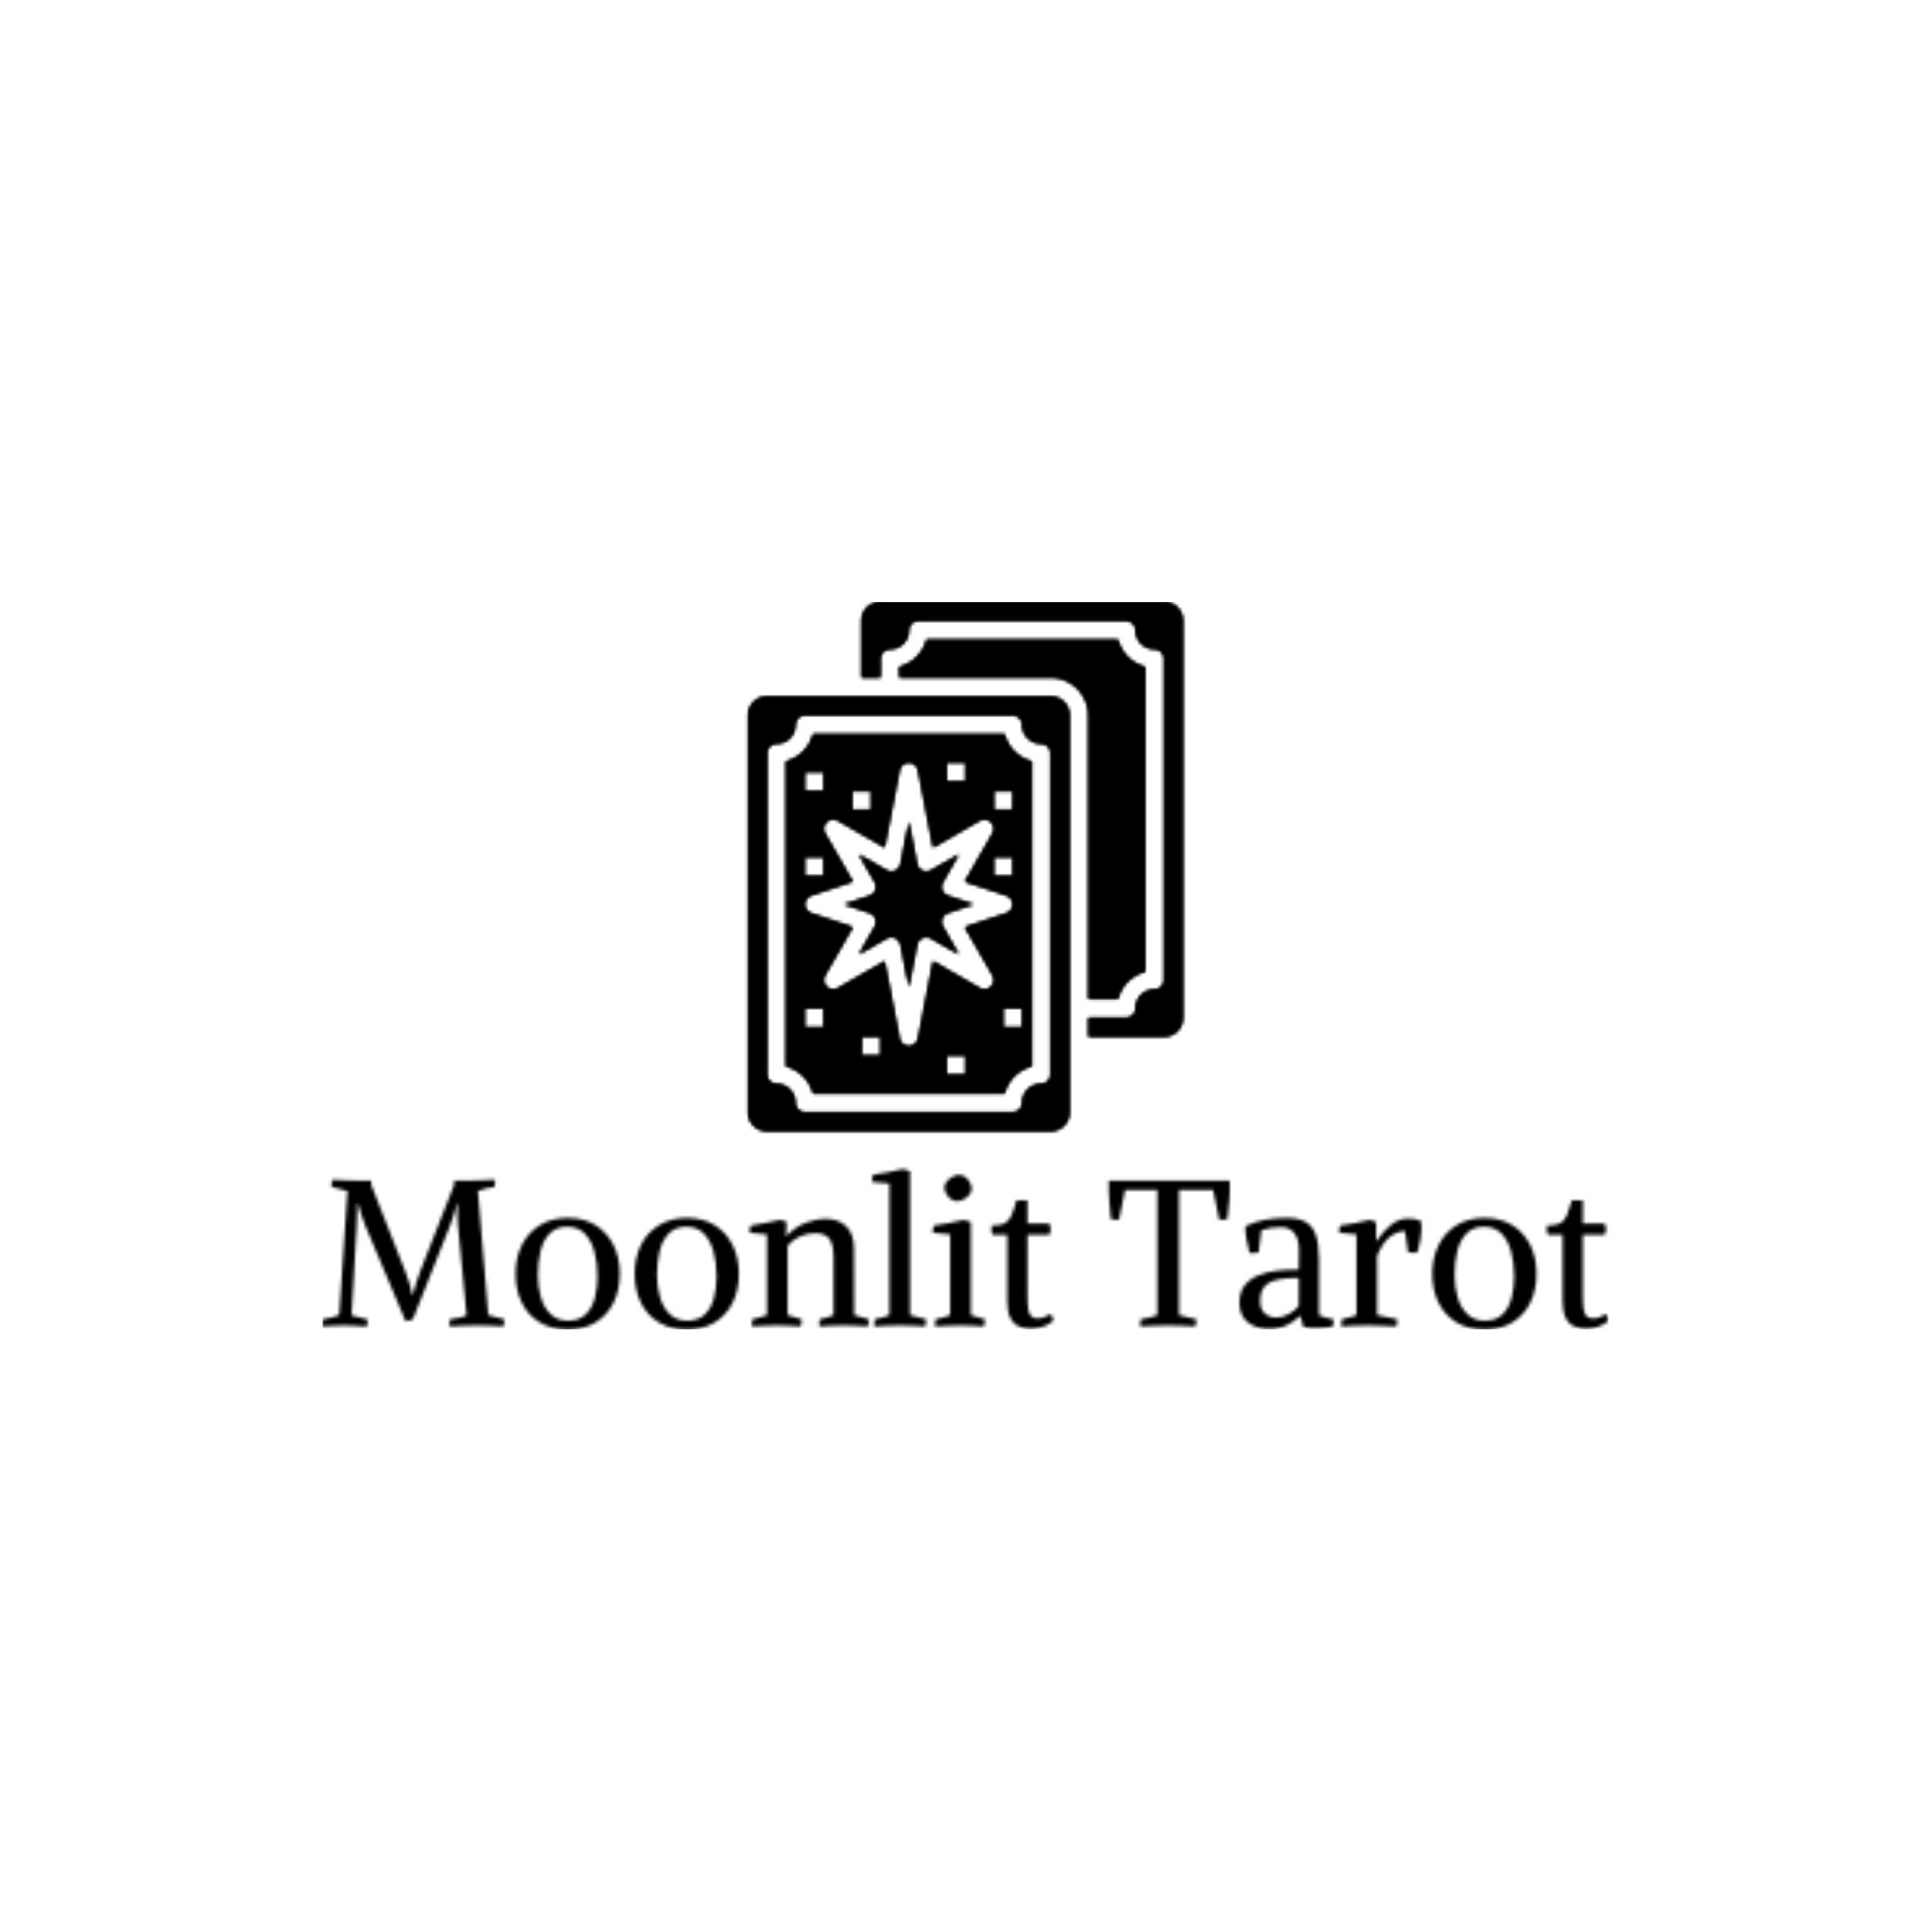<svg xmlns="http://www.w3.org/2000/svg" version="1.1" xmlns:xlink="http://www.w3.org/1999/xlink" xmlns:svgjs="http://svgjs.dev/svgjs" width="1500" height="1500" viewBox="0 0 1500 1500"><rect width="1500" height="1500" fill="#ffffff"></rect><g transform="matrix(0.667,0,0,0.667,249.394,466.987)"><svg viewBox="0 0 396 224" data-background-color="#0b1913" preserveAspectRatio="xMidYMid meet" height="848" width="1500" xmlns="http://www.w3.org/2000/svg" xmlns:xlink="http://www.w3.org/1999/xlink"><g id="tight-bounds" transform="matrix(1,0,0,1,0.24,0.137)"><svg viewBox="0 0 395.52 223.725" height="223.725" width="395.52"><g><svg viewBox="0 0 395.52 223.725" height="223.725" width="395.52"><g transform="matrix(1,0,0,1,0,174.39)"><svg viewBox="0 0 395.52 49.336" height="49.336" width="395.52"><g id="textblocktransform"><svg viewBox="0 0 395.52 49.336" height="49.336" width="395.52" id="textblock"><g><svg viewBox="0 0 395.52 49.336" height="49.336" width="395.52"><g transform="matrix(1,0,0,1,0,0)"><svg width="395.52" viewBox="0.994 -37.8 311.026 38.8" height="49.336" data-palette-color="url(#20f5b5ed-b74c-429d-8e5a-88008d3991fc)"></svg></g></svg></g></svg></g></svg></g><g transform="matrix(1,0,0,1,130.919,0)"><svg viewBox="0 0 133.681 162.743" height="162.743" width="133.681"><g><svg xmlns="http://www.w3.org/2000/svg" viewBox="64 32 368 448" x="0" y="0" height="162.743" width="133.681" class="icon-icon-0" data-fill-palette-color="accent" id="icon-0"></svg><g></g></g></svg></g><g></g></svg></g><defs></defs><mask id="ccf1817f-e662-4771-bcfb-f9c432c14d2b"><g id="SvgjsG5671"><svg viewBox="0 0 395.52 223.725" height="223.725" width="395.52"><g><svg viewBox="0 0 395.52 223.725" height="223.725" width="395.52"><g transform="matrix(1,0,0,1,0,174.39)"><svg viewBox="0 0 395.52 49.336" height="49.336" width="395.52"><g id="SvgjsG5670"><svg viewBox="0 0 395.52 49.336" height="49.336" width="395.52" id="SvgjsSvg5669"><g><svg viewBox="0 0 395.52 49.336" height="49.336" width="395.52"><g transform="matrix(1,0,0,1,0,0)"><svg width="395.52" viewBox="0.994 -37.8 311.026 38.8" height="49.336" data-palette-color="url(#20f5b5ed-b74c-429d-8e5a-88008d3991fc)"><path d="M24.7-13.25L32.85-34 32.85-35 35.85-35Q37.3-35 39.3-35.1 41.3-35.2 42.7-35.25L42.7-35.25Q42.85-34.3 42.6-33.5L42.6-33.5Q41.5-33.3 40.5-33.1 39.5-32.9 38.6-32.5L38.6-32.5 41.1-2.5 44.95-1.5Q45.1-0.55 44.7 0.25L44.7 0.25Q43.35 0.15 41.68 0.08 40 0 38.6 0L38.6 0Q37.2 0 35.18 0.08 33.15 0.15 31.75 0.25L31.75 0.25Q31.6-0.7 31.85-1.5L31.85-1.5Q32.95-1.7 34-1.85 35.05-2 35.85-2.5L35.85-2.5 33.75-24.4Q33.7-25.1 33.68-25.8 33.65-26.5 33.65-27.2L33.65-27.2Q33.65-27.75 33.65-28.35 33.65-28.95 33.7-29.5L33.7-29.5 33.55-29.5Q33.2-28.25 32.83-26.98 32.45-25.7 31.95-24.4L31.95-24.4 22.9-1.55Q21.95-1 21.1-1.05L21.1-1.05 11.25-24.4Q10.8-25.55 10.4-26.83 10-28.1 9.6-29.5L9.6-29.5 9.45-29.5 9.3-24.35 8.05-2.45 11.9-1.45Q12.05-0.5 11.65 0.3L11.65 0.3Q10.3 0.2 9.05 0.1 7.8 0 6.4 0L6.4 0Q5 0 3.73 0.08 2.45 0.15 1.05 0.25L1.05 0.25Q0.9-0.7 1.15-1.5L1.15-1.5Q2.15-1.65 3.13-1.9 4.1-2.15 5.05-2.5L5.05-2.5 7.05-32.5 3.2-33.5Q3.05-34.45 3.45-35.25L3.45-35.25Q4.8-35.2 6.48-35.1 8.15-35 9.55-35L9.55-35 12.8-35 12.8-34 20.95-13.25Q21.6-11.7 22-10.3 22.4-8.9 22.75-7.35L22.75-7.35 22.85-7.35Q23.25-8.95 23.7-10.38 24.15-11.8 24.7-13.25L24.7-13.25ZM47.7-12.5L47.7-12.5Q47.7-16.4 49.22-19.45 50.75-22.5 53.6-24.25 56.45-26 60.3-26L60.3-26Q64.2-26 67.02-24.25 69.85-22.5 71.37-19.45 72.9-16.4 72.9-12.5L72.9-12.5Q72.9-8.5 71.37-5.45 69.85-2.4 67.02-0.7 64.2 1 60.3 1L60.3 1Q56.45 1 53.6-0.7 50.75-2.4 49.22-5.45 47.7-8.5 47.7-12.5ZM67.5-11.8L67.5-11.8Q67.5-15.15 66.75-17.88 66-20.6 64.4-22.23 62.8-23.85 60.2-23.85L60.2-23.85Q57.55-23.85 55.97-22.25 54.4-20.65 53.75-18 53.1-15.35 53.1-12.15L53.1-12.15Q53.1-9.25 53.85-6.73 54.6-4.2 56.22-2.68 57.85-1.15 60.4-1.15L60.4-1.15Q63.1-1.15 64.65-2.65 66.2-4.15 66.85-6.6 67.5-9.05 67.5-11.8ZM76.5-12.5L76.5-12.5Q76.5-16.4 78.02-19.45 79.55-22.5 82.4-24.25 85.25-26 89.1-26L89.1-26Q93-26 95.82-24.25 98.65-22.5 100.17-19.45 101.7-16.4 101.7-12.5L101.7-12.5Q101.7-8.5 100.17-5.45 98.65-2.4 95.82-0.7 93 1 89.1 1L89.1 1Q85.25 1 82.4-0.7 79.55-2.4 78.02-5.45 76.5-8.5 76.5-12.5ZM96.3-11.8L96.3-11.8Q96.3-15.15 95.55-17.88 94.8-20.6 93.2-22.23 91.6-23.85 89-23.85L89-23.85Q86.35-23.85 84.77-22.25 83.2-20.65 82.55-18 81.9-15.35 81.9-12.15L81.9-12.15Q81.9-9.25 82.65-6.73 83.4-4.2 85.02-2.68 86.65-1.15 89.2-1.15L89.2-1.15Q91.9-1.15 93.45-2.65 95-4.15 95.65-6.6 96.3-9.05 96.3-11.8ZM113.24-25.05L113.09-21.65 113.14-21.6Q115.54-24 118.09-24.9 120.64-25.8 122.54-25.8L122.54-25.8Q125.79-25.8 127.67-23.95 129.54-22.1 129.54-18.55L129.54-18.55 129.59-2.5 133.09-1.5Q133.24-0.55 132.84 0.25L132.84 0.25Q131.49 0.15 129.99 0.08 128.49 0 127.09 0L127.09 0Q125.69 0 124.14 0.08 122.59 0.15 121.19 0.25L121.19 0.25Q121.04-0.7 121.29-1.5L121.29-1.5Q122.29-1.7 123.07-1.95 123.84-2.2 124.59-2.5L124.59-2.5 124.59-16.3Q124.59-19.7 123.54-21 122.49-22.3 120.19-22.3L120.19-22.3Q118.34-22.3 116.59-21.58 114.84-20.85 113.49-19.3L113.49-19.3 113.49-2.5 116.84-1.5Q116.99-0.55 116.59 0.25L116.59 0.25Q115.24 0.15 113.82 0.08 112.39 0 110.99 0L110.99 0Q109.59 0 107.94 0.08 106.29 0.15 104.89 0.25L104.89 0.25Q104.74-0.7 104.99-1.5L104.99-1.5Q105.89-1.75 106.79-1.98 107.69-2.2 108.49-2.5L108.49-2.5 108.49-22 104.34-22.4Q104.19-23.4 104.59-24.15L104.59-24.15Q106.44-24.45 108.19-24.8 109.94-25.15 111.54-25.5L111.54-25.5Q112.39-25.45 113.24-25.05L113.24-25.05ZM143.09-37.25L143.09-2.5 146.94-1.5Q147.09-0.55 146.69 0.25L146.69 0.25Q145.34 0.15 143.67 0.08 141.99 0 140.59 0L140.59 0Q139.19 0 137.54 0.08 135.89 0.15 134.49 0.25L134.49 0.25Q134.34-0.7 134.59-1.5L134.59-1.5Q135.54-1.75 136.47-1.95 137.39-2.15 138.09-2.5L138.09-2.5 138.09-34.3 133.94-34.7Q133.79-35.7 134.19-36.45L134.19-36.45Q135.99-36.7 137.82-37.05 139.64-37.4 141.19-37.8L141.19-37.8Q141.69-37.75 142.14-37.63 142.59-37.5 143.09-37.25L143.09-37.25ZM157.79-24.95L157.79-2.5 161.14-1.5Q161.29-0.55 160.89 0.25L160.89 0.25Q159.54 0.15 158.11 0.08 156.69 0 155.29 0L155.29 0Q153.89 0 152.24 0.08 150.59 0.15 149.19 0.25L149.19 0.25Q149.04-0.7 149.29-1.5L149.29-1.5Q150.24-1.75 151.16-1.95 152.09-2.15 152.79-2.5L152.79-2.5 152.79-22 148.64-22.4Q148.49-23.4 148.89-24.15L148.89-24.15Q150.69-24.4 152.51-24.75 154.34-25.1 155.89-25.5L155.89-25.5Q156.39-25.45 156.84-25.33 157.29-25.2 157.79-24.95L157.79-24.95ZM154.44-30.05L154.44-30.05Q153.59-30.05 152.89-30.6 152.19-31.15 151.79-31.95 151.39-32.75 151.39-33.45L151.39-33.45Q151.39-34.1 151.94-34.77 152.49-35.45 153.31-35.93 154.14-36.4 154.94-36.4L154.94-36.4Q155.84-36.4 156.54-35.83 157.24-35.25 157.61-34.48 157.99-33.7 157.99-33L157.99-33Q157.99-32.35 157.46-31.65 156.94-30.95 156.11-30.5 155.29-30.05 154.44-30.05ZM172.24 0.8L172.24 0.8Q170.64 0.8 169.34 0.2 168.03-0.4 167.31-1.88 166.59-3.35 166.59-5.95L166.59-5.95 166.59-21.9 163.09-21.9Q162.78-22.45 162.76-23.03 162.74-23.6 162.84-24.15L162.84-24.15Q164.94-24.15 165.99-24.7 167.03-25.25 167.61-26.6 168.19-27.95 168.84-30.25L168.84-30.25 171.49-30.25 171.49-24.65 176.74-24.65Q177.44-23.2 176.74-21.9L176.74-21.9 171.49-21.9 171.49-7.2Q171.49-4.9 171.71-3.73 171.94-2.55 172.49-2.13 173.03-1.7 173.99-1.7L173.99-1.7Q174.78-1.7 175.53-2 176.28-2.3 176.99-2.7L176.99-2.7Q177.69-2.25 177.74-1.2L177.74-1.2Q177.19-0.55 175.74 0.13 174.28 0.8 172.24 0.8ZM202.88-2.5L202.88-32.75 195.08-32.75 193.63-25.6Q193.03-25.55 192.58-25.55 192.13-25.55 191.63-25.75L191.63-25.75Q191.43-27.9 191.26-30.18 191.08-32.45 191.13-35L191.13-35 220.38-35Q220.48-32.7 220.31-30.4 220.13-28.1 219.83-25.75L219.83-25.75Q219.33-25.55 218.88-25.55 218.43-25.55 217.83-25.6L217.83-25.6 216.38-32.75 208.13-32.75 208.13-2.5 212.28-1.5Q212.43-0.55 212.03 0.25L212.03 0.25Q210.68 0.15 208.86 0.08 207.03 0 205.63 0L205.63 0Q204.23 0 202.21 0.08 200.18 0.15 198.78 0.25L198.78 0.25Q198.63-0.7 198.88-1.5L198.88-1.5Q200.03-1.65 200.98-1.9 201.93-2.15 202.88-2.5L202.88-2.5ZM229.83 0.85L229.83 0.85Q226.83 0.85 224.78-0.73 222.73-2.3 222.73-5.5L222.73-5.5Q222.73-8 223.95-9.6 225.18-11.2 227.25-12.08 229.33-12.95 231.88-13.25 234.43-13.55 237.08-13.5L237.08-13.5 237.13-17.9Q237.18-20.7 236.08-22.23 234.98-23.75 232.73-23.75L232.73-23.75Q231.48-23.75 230.33-23.58 229.18-23.4 228.03-23L228.03-23 227.38-17.7Q226.98-17.5 226.28-17.48 225.58-17.45 225.18-17.5L225.18-17.5Q224.73-19.15 224.43-20.8 224.13-22.45 224.18-24L224.18-24Q226.53-25.1 228.9-25.55 231.28-26 234.08-26L234.08-26Q236.88-26 238.6-25.1 240.33-24.2 241.15-22 241.98-19.8 241.98-15.85L241.98-15.85 241.98-2.45Q242.83-2.05 243.73-1.88 244.63-1.7 245.48-1.45L245.48-1.45Q245.63-0.5 245.23 0.3L245.23 0.3Q244.43 0.45 243.3 0.55 242.18 0.65 241.03 0.65L241.03 0.65Q239.38 0.65 238.18 0.35L238.18 0.35 237.48-2.25 237.28-2.25Q236.03-0.95 234.18-0.05 232.33 0.85 229.83 0.85ZM231.73-1.9L231.73-1.9Q233.13-1.9 234.73-2.78 236.33-3.65 237.08-4.75L237.08-4.75 237.08-11.5Q231.93-11.5 229.83-10.28 227.73-9.05 227.73-6L227.73-6Q227.73-3.95 228.83-2.93 229.93-1.9 231.73-1.9ZM256.03-16.85L256.03-2.5 260.88-1.5Q261.03-0.55 260.63 0.25L260.63 0.25Q259.73 0.2 258.4 0.15 257.08 0.1 255.78 0.05 254.48 0 253.53 0L253.53 0Q252.13 0 250.48 0.08 248.83 0.15 247.43 0.25L247.43 0.25Q247.28-0.7 247.53-1.5L247.53-1.5Q248.48-1.75 249.4-1.95 250.33-2.15 251.03-2.5L251.03-2.5 251.03-22 246.88-22.4Q246.73-23.4 247.13-24.15L247.13-24.15Q248.93-24.4 250.75-24.75 252.58-25.1 254.13-25.5L254.13-25.5Q254.63-25.45 254.95-25.33 255.28-25.2 255.78-24.95L255.78-24.95 255.78-20.4 255.83-20.35Q257.38-22.65 259.3-24.25 261.23-25.85 263.43-25.85L263.43-25.85Q264.28-25.85 265.1-25.73 265.93-25.6 266.73-25.1L266.73-25.1Q266.83-23.05 266.55-21.2 266.28-19.35 265.73-17.6L265.73-17.6Q265.38-17.55 264.63-17.57 263.88-17.6 263.48-17.8L263.48-17.8 262.78-22.8Q261.03-22.8 259.25-21.53 257.48-20.25 256.03-16.85L256.03-16.85ZM269.37-12.5L269.37-12.5Q269.37-16.4 270.9-19.45 272.42-22.5 275.27-24.25 278.12-26 281.97-26L281.97-26Q285.87-26 288.7-24.25 291.52-22.5 293.05-19.45 294.57-16.4 294.57-12.5L294.57-12.5Q294.57-8.5 293.05-5.45 291.52-2.4 288.7-0.7 285.87 1 281.97 1L281.97 1Q278.12 1 275.27-0.7 272.42-2.4 270.9-5.45 269.37-8.5 269.37-12.5ZM289.17-11.8L289.17-11.8Q289.17-15.15 288.42-17.88 287.67-20.6 286.07-22.23 284.47-23.85 281.87-23.85L281.87-23.85Q279.22-23.85 277.65-22.25 276.07-20.65 275.42-18 274.77-15.35 274.77-12.15L274.77-12.15Q274.77-9.25 275.52-6.73 276.27-4.2 277.9-2.68 279.52-1.15 282.07-1.15L282.07-1.15Q284.77-1.15 286.32-2.65 287.87-4.15 288.52-6.6 289.17-9.05 289.17-11.8ZM306.52 0.8L306.52 0.8Q304.92 0.8 303.62 0.2 302.32-0.4 301.6-1.88 300.87-3.35 300.87-5.95L300.87-5.95 300.87-21.9 297.37-21.9Q297.07-22.45 297.05-23.03 297.02-23.6 297.12-24.15L297.12-24.15Q299.22-24.15 300.27-24.7 301.32-25.25 301.9-26.6 302.47-27.95 303.12-30.25L303.12-30.25 305.77-30.25 305.77-24.65 311.02-24.65Q311.72-23.2 311.02-21.9L311.02-21.9 305.77-21.9 305.77-7.2Q305.77-4.9 306-3.73 306.22-2.55 306.77-2.13 307.32-1.7 308.27-1.7L308.27-1.7Q309.07-1.7 309.82-2 310.57-2.3 311.27-2.7L311.27-2.7Q311.97-2.25 312.02-1.2L312.02-1.2Q311.47-0.55 310.02 0.13 308.57 0.8 306.52 0.8Z" opacity="1" transform="matrix(1,0,0,1,0,0)" fill="white" class="wordmark-text-0" id="SvgjsPath5668"></path></svg></g></svg></g></svg></g></svg></g><g transform="matrix(1,0,0,1,130.919,0)"><svg viewBox="0 0 133.681 162.743" height="162.743" width="133.681"><g><svg xmlns="http://www.w3.org/2000/svg" viewBox="64 32 368 448" x="0" y="0" height="162.743" width="133.681" class="icon-icon-0" data-fill-palette-color="accent" id="SvgjsSvg5667"><g fill="black"><path d="M228.739 306.767L242.257 330.257 218.766 316.738A8 8 0 0 0 206.922 322.151L200 357.907 193.078 322.151A8 8 0 0 0 181.234 316.738L157.743 330.257 171.261 306.767A8 8 0 0 0 166.861 295.187L145.3 288 166.86 280.813A8 8 0 0 0 171.26 269.233L157.742 245.743 181.233 259.262A8 8 0 0 0 193.077 253.849L200 218.093 206.922 253.849A8 8 0 0 0 218.766 259.262L242.257 245.743 228.739 269.233A8 8 0 0 0 233.139 280.813L254.7 288 233.14 295.187A8 8 0 0 0 228.74 306.767ZM304 166.987V425.013A32.12 32.12 0 0 0 281.012 448H118.988A32.12 32.12 0 0 0 96 425.013V166.987A32.12 32.12 0 0 0 118.988 144H281.012A32.12 32.12 0 0 0 304 166.987M272 208H288V192H272ZM272 264H288V248H272ZM232 184H248V168H232ZM152 208H168V192H152ZM112 192H128V176H112ZM112 264H128V248H112ZM128 376H112V392H128ZM176 400H160V416H176ZM248 416H232V432H248ZM270.934 348.01L247.489 307.271 282.53 295.59A8 8 0 0 0 282.53 280.41L247.489 268.729 270.934 227.99A8 8 0 0 0 260.01 217.066L220.5 239.8 207.854 174.475A8 8 0 0 0 192.146 174.475L179.5 239.8 139.99 217.062A8 8 0 0 0 129.066 227.986L152.511 268.725 117.47 280.41A8 8 0 0 0 117.47 295.59L152.511 307.271 129.066 348.01A8 8 0 0 0 139.99 358.934L179.5 336.2 192.146 401.525A8 8 0 0 0 207.854 401.525L220.5 336.2 260.01 358.938A8 8 0 0 0 270.934 348.014ZM296 376H280V392H296ZM336 128V464A16.02 16.02 0 0 1 320 480H80A16.02 16.02 0 0 1 64 464V128A16.02 16.02 0 0 1 80 112H320A16.02 16.02 0 0 1 336 128M320 160A8 8 0 0 0 312 152 16.02 16.02 0 0 1 296 136 8 8 0 0 0 288 128H112A8 8 0 0 0 104 136 16.02 16.02 0 0 1 88 152 8 8 0 0 0 80 160V432A8 8 0 0 0 88 440 16.02 16.02 0 0 1 104 456 8 8 0 0 0 112 464H288A8 8 0 0 0 296 456 16.02 16.02 0 0 1 312 440 8 8 0 0 0 320 432ZM416 32H176A16.02 16.02 0 0 0 160 48V96H176V80A8 8 0 0 1 184 72 16 16 0 0 0 200 56 8 8 0 0 1 208 48H384A8 8 0 0 1 392 56 16 16 0 0 0 408 72 8 8 0 0 1 416 80V352A8 8 0 0 1 408 360 16 16 0 0 0 392 376 8 8 0 0 1 384 384H352V400H416A16.02 16.02 0 0 0 432 384V48A16.02 16.02 0 0 0 416 32M352 368H377A32.09 32.09 0 0 1 400 345V87A32.08 32.08 0 0 1 377 64H215A32.09 32.09 0 0 1 192 87V96H320A32.036 32.036 0 0 1 352 128Z" fill="black"></path></g></svg><g></g></g></svg></g><g></g></svg></g><defs><mask></mask></defs></svg><rect width="395.52" height="223.725" fill="black" stroke="none" visibility="hidden"></rect></g></mask><linearGradient x1="0.054" x2="0.941" y1="0.5" y2="0.5" id="20f5b5ed-b74c-429d-8e5a-88008d3991fc"><stop stop-color="#9c7945" offset="0"></stop><stop stop-color="#faf3aa" offset="0.498"></stop><stop stop-color="#9c7945" offset="1"></stop></linearGradient><rect width="395.52" height="223.725" fill="#000000" mask="url(#ccf1817f-e662-4771-bcfb-f9c432c14d2b)" data-fill-palette-color="primary"></rect><mask id="c66429a3-b8b5-4629-9c2c-0a5c6de23f37"><g id="SvgjsG5680"><svg viewBox="0 0 395.52 223.725" height="223.725" width="395.52"><g><svg viewBox="0 0 395.52 223.725" height="223.725" width="395.52"><g transform="matrix(1,0,0,1,0,174.39)"><svg viewBox="0 0 395.52 49.336" height="49.336" width="395.52"><g id="SvgjsG5679"><svg viewBox="0 0 395.52 49.336" height="49.336" width="395.52" id="SvgjsSvg5678"><g><svg viewBox="0 0 395.52 49.336" height="49.336" width="395.52"><g transform="matrix(1,0,0,1,0,0)"><svg width="395.52" viewBox="0.994 -37.8 311.026 38.8" height="49.336" data-palette-color="url(#20f5b5ed-b74c-429d-8e5a-88008d3991fc)"></svg></g></svg></g></svg></g></svg></g><g transform="matrix(1,0,0,1,130.919,0)"><svg viewBox="0 0 133.681 162.743" height="162.743" width="133.681"><g><svg xmlns="http://www.w3.org/2000/svg" viewBox="64 32 368 448" x="0" y="0" height="162.743" width="133.681" class="icon-icon-0" data-fill-palette-color="accent" id="SvgjsSvg5677"><g fill="white"><path d="M228.739 306.767L242.257 330.257 218.766 316.738A8 8 0 0 0 206.922 322.151L200 357.907 193.078 322.151A8 8 0 0 0 181.234 316.738L157.743 330.257 171.261 306.767A8 8 0 0 0 166.861 295.187L145.3 288 166.86 280.813A8 8 0 0 0 171.26 269.233L157.742 245.743 181.233 259.262A8 8 0 0 0 193.077 253.849L200 218.093 206.922 253.849A8 8 0 0 0 218.766 259.262L242.257 245.743 228.739 269.233A8 8 0 0 0 233.139 280.813L254.7 288 233.14 295.187A8 8 0 0 0 228.74 306.767ZM304 166.987V425.013A32.12 32.12 0 0 0 281.012 448H118.988A32.12 32.12 0 0 0 96 425.013V166.987A32.12 32.12 0 0 0 118.988 144H281.012A32.12 32.12 0 0 0 304 166.987M272 208H288V192H272ZM272 264H288V248H272ZM232 184H248V168H232ZM152 208H168V192H152ZM112 192H128V176H112ZM112 264H128V248H112ZM128 376H112V392H128ZM176 400H160V416H176ZM248 416H232V432H248ZM270.934 348.01L247.489 307.271 282.53 295.59A8 8 0 0 0 282.53 280.41L247.489 268.729 270.934 227.99A8 8 0 0 0 260.01 217.066L220.5 239.8 207.854 174.475A8 8 0 0 0 192.146 174.475L179.5 239.8 139.99 217.062A8 8 0 0 0 129.066 227.986L152.511 268.725 117.47 280.41A8 8 0 0 0 117.47 295.59L152.511 307.271 129.066 348.01A8 8 0 0 0 139.99 358.934L179.5 336.2 192.146 401.525A8 8 0 0 0 207.854 401.525L220.5 336.2 260.01 358.938A8 8 0 0 0 270.934 348.014ZM296 376H280V392H296ZM336 128V464A16.02 16.02 0 0 1 320 480H80A16.02 16.02 0 0 1 64 464V128A16.02 16.02 0 0 1 80 112H320A16.02 16.02 0 0 1 336 128M320 160A8 8 0 0 0 312 152 16.02 16.02 0 0 1 296 136 8 8 0 0 0 288 128H112A8 8 0 0 0 104 136 16.02 16.02 0 0 1 88 152 8 8 0 0 0 80 160V432A8 8 0 0 0 88 440 16.02 16.02 0 0 1 104 456 8 8 0 0 0 112 464H288A8 8 0 0 0 296 456 16.02 16.02 0 0 1 312 440 8 8 0 0 0 320 432ZM416 32H176A16.02 16.02 0 0 0 160 48V96H176V80A8 8 0 0 1 184 72 16 16 0 0 0 200 56 8 8 0 0 1 208 48H384A8 8 0 0 1 392 56 16 16 0 0 0 408 72 8 8 0 0 1 416 80V352A8 8 0 0 1 408 360 16 16 0 0 0 392 376 8 8 0 0 1 384 384H352V400H416A16.02 16.02 0 0 0 432 384V48A16.02 16.02 0 0 0 416 32M352 368H377A32.09 32.09 0 0 1 400 345V87A32.08 32.08 0 0 1 377 64H215A32.09 32.09 0 0 1 192 87V96H320A32.036 32.036 0 0 1 352 128Z" fill="white"></path></g></svg><g></g></g></svg></g><g></g></svg></g><defs><mask></mask></defs><mask><g id="SvgjsG5676"><svg viewBox="0 0 395.52 223.725" height="223.725" width="395.52"><g><svg viewBox="0 0 395.52 223.725" height="223.725" width="395.52"><g transform="matrix(1,0,0,1,0,174.39)"><svg viewBox="0 0 395.52 49.336" height="49.336" width="395.52"><g id="SvgjsG5675"><svg viewBox="0 0 395.52 49.336" height="49.336" width="395.52" id="SvgjsSvg5674"><g><svg viewBox="0 0 395.52 49.336" height="49.336" width="395.52"><g transform="matrix(1,0,0,1,0,0)"><svg width="395.52" viewBox="0.994 -37.8 311.026 38.8" height="49.336" data-palette-color="url(#20f5b5ed-b74c-429d-8e5a-88008d3991fc)"><path d="M24.7-13.25L32.85-34 32.85-35 35.85-35Q37.3-35 39.3-35.1 41.3-35.2 42.7-35.25L42.7-35.25Q42.85-34.3 42.6-33.5L42.6-33.5Q41.5-33.3 40.5-33.1 39.5-32.9 38.6-32.5L38.6-32.5 41.1-2.5 44.95-1.5Q45.1-0.55 44.7 0.25L44.7 0.25Q43.35 0.15 41.68 0.08 40 0 38.6 0L38.6 0Q37.2 0 35.18 0.08 33.15 0.15 31.75 0.25L31.75 0.25Q31.6-0.7 31.85-1.5L31.85-1.5Q32.95-1.7 34-1.85 35.05-2 35.85-2.5L35.85-2.5 33.75-24.4Q33.7-25.1 33.68-25.8 33.65-26.5 33.65-27.2L33.65-27.2Q33.65-27.75 33.65-28.35 33.65-28.95 33.7-29.5L33.7-29.5 33.55-29.5Q33.2-28.25 32.83-26.98 32.45-25.7 31.95-24.4L31.95-24.4 22.9-1.55Q21.95-1 21.1-1.05L21.1-1.05 11.25-24.4Q10.8-25.55 10.4-26.83 10-28.1 9.6-29.5L9.6-29.5 9.45-29.5 9.3-24.35 8.05-2.45 11.9-1.45Q12.05-0.5 11.65 0.3L11.65 0.3Q10.3 0.2 9.05 0.1 7.8 0 6.4 0L6.4 0Q5 0 3.73 0.08 2.45 0.15 1.05 0.25L1.05 0.25Q0.9-0.7 1.15-1.5L1.15-1.5Q2.15-1.65 3.13-1.9 4.1-2.15 5.05-2.5L5.05-2.5 7.05-32.5 3.2-33.5Q3.05-34.45 3.45-35.25L3.45-35.25Q4.8-35.2 6.48-35.1 8.15-35 9.55-35L9.55-35 12.8-35 12.8-34 20.95-13.25Q21.6-11.7 22-10.3 22.4-8.9 22.75-7.35L22.75-7.35 22.85-7.35Q23.25-8.95 23.7-10.38 24.15-11.8 24.7-13.25L24.7-13.25ZM47.7-12.5L47.7-12.5Q47.7-16.4 49.22-19.45 50.75-22.5 53.6-24.25 56.45-26 60.3-26L60.3-26Q64.2-26 67.02-24.25 69.85-22.5 71.37-19.45 72.9-16.4 72.9-12.5L72.9-12.5Q72.9-8.5 71.37-5.45 69.85-2.4 67.02-0.7 64.2 1 60.3 1L60.3 1Q56.45 1 53.6-0.7 50.75-2.4 49.22-5.45 47.7-8.5 47.7-12.5ZM67.5-11.8L67.5-11.8Q67.5-15.15 66.75-17.88 66-20.6 64.4-22.23 62.8-23.85 60.2-23.85L60.2-23.85Q57.55-23.85 55.97-22.25 54.4-20.65 53.75-18 53.1-15.35 53.1-12.15L53.1-12.15Q53.1-9.25 53.85-6.73 54.6-4.2 56.22-2.68 57.85-1.15 60.4-1.15L60.4-1.15Q63.1-1.15 64.65-2.65 66.2-4.15 66.85-6.6 67.5-9.05 67.5-11.8ZM76.5-12.5L76.5-12.5Q76.5-16.4 78.02-19.45 79.55-22.5 82.4-24.25 85.25-26 89.1-26L89.1-26Q93-26 95.82-24.25 98.65-22.5 100.17-19.45 101.7-16.4 101.7-12.5L101.7-12.5Q101.7-8.5 100.17-5.45 98.65-2.4 95.82-0.7 93 1 89.1 1L89.1 1Q85.25 1 82.4-0.7 79.55-2.4 78.02-5.45 76.5-8.5 76.5-12.5ZM96.3-11.8L96.3-11.8Q96.3-15.15 95.55-17.88 94.8-20.6 93.2-22.23 91.6-23.85 89-23.85L89-23.85Q86.35-23.85 84.77-22.25 83.2-20.65 82.55-18 81.9-15.35 81.9-12.15L81.9-12.15Q81.9-9.25 82.65-6.73 83.4-4.2 85.02-2.68 86.65-1.15 89.2-1.15L89.2-1.15Q91.9-1.15 93.45-2.65 95-4.15 95.65-6.6 96.3-9.05 96.3-11.8ZM113.24-25.05L113.09-21.65 113.14-21.6Q115.54-24 118.09-24.9 120.64-25.8 122.54-25.8L122.54-25.8Q125.79-25.8 127.67-23.95 129.54-22.1 129.54-18.55L129.54-18.55 129.59-2.5 133.09-1.5Q133.24-0.55 132.84 0.25L132.84 0.25Q131.49 0.15 129.99 0.08 128.49 0 127.09 0L127.09 0Q125.69 0 124.14 0.08 122.59 0.15 121.19 0.25L121.19 0.25Q121.04-0.7 121.29-1.5L121.29-1.5Q122.29-1.7 123.07-1.95 123.84-2.2 124.59-2.5L124.59-2.5 124.59-16.3Q124.59-19.7 123.54-21 122.49-22.3 120.19-22.3L120.19-22.3Q118.34-22.3 116.59-21.58 114.84-20.85 113.49-19.3L113.49-19.3 113.49-2.5 116.84-1.5Q116.99-0.55 116.59 0.25L116.59 0.25Q115.24 0.15 113.82 0.08 112.39 0 110.99 0L110.99 0Q109.59 0 107.94 0.08 106.29 0.15 104.89 0.25L104.89 0.25Q104.74-0.7 104.99-1.5L104.99-1.5Q105.89-1.75 106.79-1.98 107.69-2.2 108.49-2.5L108.49-2.5 108.49-22 104.34-22.4Q104.19-23.4 104.59-24.15L104.59-24.15Q106.44-24.45 108.19-24.8 109.94-25.15 111.54-25.5L111.54-25.5Q112.39-25.45 113.24-25.05L113.24-25.05ZM143.09-37.25L143.09-2.5 146.94-1.5Q147.09-0.55 146.69 0.25L146.69 0.25Q145.34 0.15 143.67 0.08 141.99 0 140.59 0L140.59 0Q139.19 0 137.54 0.08 135.89 0.15 134.49 0.25L134.49 0.25Q134.34-0.7 134.59-1.5L134.59-1.5Q135.54-1.75 136.47-1.95 137.39-2.15 138.09-2.5L138.09-2.5 138.09-34.3 133.94-34.7Q133.79-35.7 134.19-36.45L134.19-36.45Q135.99-36.7 137.82-37.05 139.64-37.4 141.19-37.8L141.19-37.8Q141.69-37.75 142.14-37.63 142.59-37.5 143.09-37.25L143.09-37.25ZM157.79-24.95L157.79-2.5 161.14-1.5Q161.29-0.55 160.89 0.25L160.89 0.25Q159.54 0.15 158.11 0.08 156.69 0 155.29 0L155.29 0Q153.89 0 152.24 0.08 150.59 0.15 149.19 0.25L149.19 0.25Q149.04-0.7 149.29-1.5L149.29-1.5Q150.24-1.75 151.16-1.95 152.09-2.15 152.79-2.5L152.79-2.5 152.79-22 148.64-22.4Q148.49-23.4 148.89-24.15L148.89-24.15Q150.69-24.4 152.51-24.75 154.34-25.1 155.89-25.5L155.89-25.5Q156.39-25.45 156.84-25.33 157.29-25.2 157.79-24.95L157.79-24.95ZM154.44-30.05L154.44-30.05Q153.59-30.05 152.89-30.6 152.19-31.15 151.79-31.95 151.39-32.75 151.39-33.45L151.39-33.45Q151.39-34.1 151.94-34.77 152.49-35.45 153.31-35.93 154.14-36.4 154.94-36.4L154.94-36.4Q155.84-36.4 156.54-35.83 157.24-35.25 157.61-34.48 157.99-33.7 157.99-33L157.99-33Q157.99-32.35 157.46-31.65 156.94-30.95 156.11-30.5 155.29-30.05 154.44-30.05ZM172.24 0.8L172.24 0.8Q170.64 0.8 169.34 0.2 168.03-0.4 167.31-1.88 166.59-3.35 166.59-5.95L166.59-5.95 166.59-21.9 163.09-21.9Q162.78-22.45 162.76-23.03 162.74-23.6 162.84-24.15L162.84-24.15Q164.94-24.15 165.99-24.7 167.03-25.25 167.61-26.6 168.19-27.95 168.84-30.25L168.84-30.25 171.49-30.25 171.49-24.65 176.74-24.65Q177.44-23.2 176.74-21.9L176.74-21.9 171.49-21.9 171.49-7.2Q171.49-4.9 171.71-3.73 171.94-2.55 172.49-2.13 173.03-1.7 173.99-1.7L173.99-1.7Q174.78-1.7 175.53-2 176.28-2.3 176.99-2.7L176.99-2.7Q177.69-2.25 177.74-1.2L177.74-1.2Q177.19-0.55 175.74 0.13 174.28 0.8 172.24 0.8ZM202.88-2.5L202.88-32.75 195.08-32.75 193.63-25.6Q193.03-25.55 192.58-25.55 192.13-25.55 191.63-25.75L191.63-25.75Q191.43-27.9 191.26-30.18 191.08-32.45 191.13-35L191.13-35 220.38-35Q220.48-32.7 220.31-30.4 220.13-28.1 219.83-25.75L219.83-25.75Q219.33-25.55 218.88-25.55 218.43-25.55 217.83-25.6L217.83-25.6 216.38-32.75 208.13-32.75 208.13-2.5 212.28-1.5Q212.43-0.55 212.03 0.25L212.03 0.25Q210.68 0.15 208.86 0.08 207.03 0 205.63 0L205.63 0Q204.23 0 202.21 0.08 200.18 0.15 198.78 0.25L198.78 0.25Q198.63-0.7 198.88-1.5L198.88-1.5Q200.03-1.65 200.98-1.9 201.93-2.15 202.88-2.5L202.88-2.5ZM229.83 0.85L229.83 0.85Q226.83 0.85 224.78-0.73 222.73-2.3 222.73-5.5L222.73-5.5Q222.73-8 223.95-9.6 225.18-11.2 227.25-12.08 229.33-12.95 231.88-13.25 234.43-13.55 237.08-13.5L237.08-13.5 237.13-17.9Q237.18-20.7 236.08-22.23 234.98-23.75 232.73-23.75L232.73-23.75Q231.48-23.75 230.33-23.58 229.18-23.4 228.03-23L228.03-23 227.38-17.7Q226.98-17.5 226.28-17.48 225.58-17.45 225.18-17.5L225.18-17.5Q224.73-19.15 224.43-20.8 224.13-22.45 224.18-24L224.18-24Q226.53-25.1 228.9-25.55 231.28-26 234.08-26L234.08-26Q236.88-26 238.6-25.1 240.33-24.2 241.15-22 241.98-19.8 241.98-15.85L241.98-15.85 241.98-2.45Q242.83-2.05 243.73-1.88 244.63-1.7 245.48-1.45L245.48-1.45Q245.63-0.5 245.23 0.3L245.23 0.3Q244.43 0.45 243.3 0.55 242.18 0.65 241.03 0.65L241.03 0.65Q239.38 0.65 238.18 0.35L238.18 0.35 237.48-2.25 237.28-2.25Q236.03-0.95 234.18-0.05 232.33 0.85 229.83 0.85ZM231.73-1.9L231.73-1.9Q233.13-1.9 234.73-2.78 236.33-3.65 237.08-4.75L237.08-4.75 237.08-11.5Q231.93-11.5 229.83-10.28 227.73-9.05 227.73-6L227.73-6Q227.73-3.95 228.83-2.93 229.93-1.9 231.73-1.9ZM256.03-16.85L256.03-2.5 260.88-1.5Q261.03-0.55 260.63 0.25L260.63 0.25Q259.73 0.2 258.4 0.15 257.08 0.1 255.78 0.05 254.48 0 253.53 0L253.53 0Q252.13 0 250.48 0.08 248.83 0.15 247.43 0.25L247.43 0.25Q247.28-0.7 247.53-1.5L247.53-1.5Q248.48-1.75 249.4-1.95 250.33-2.15 251.03-2.5L251.03-2.5 251.03-22 246.88-22.4Q246.73-23.4 247.13-24.15L247.13-24.15Q248.93-24.4 250.75-24.75 252.58-25.1 254.13-25.5L254.13-25.5Q254.63-25.45 254.95-25.33 255.28-25.2 255.78-24.95L255.78-24.95 255.78-20.4 255.83-20.35Q257.38-22.65 259.3-24.25 261.23-25.85 263.43-25.85L263.43-25.85Q264.28-25.85 265.1-25.73 265.93-25.6 266.73-25.1L266.73-25.1Q266.83-23.05 266.55-21.2 266.28-19.35 265.73-17.6L265.73-17.6Q265.38-17.55 264.63-17.57 263.88-17.6 263.48-17.8L263.48-17.8 262.78-22.8Q261.03-22.8 259.25-21.53 257.48-20.25 256.03-16.85L256.03-16.85ZM269.37-12.5L269.37-12.5Q269.37-16.4 270.9-19.45 272.42-22.5 275.27-24.25 278.12-26 281.97-26L281.97-26Q285.87-26 288.7-24.25 291.52-22.5 293.05-19.45 294.57-16.4 294.57-12.5L294.57-12.5Q294.57-8.5 293.05-5.45 291.52-2.4 288.7-0.7 285.87 1 281.97 1L281.97 1Q278.12 1 275.27-0.7 272.42-2.4 270.9-5.45 269.37-8.5 269.37-12.5ZM289.17-11.8L289.17-11.8Q289.17-15.15 288.42-17.88 287.67-20.6 286.07-22.23 284.47-23.85 281.87-23.85L281.87-23.85Q279.22-23.85 277.65-22.25 276.07-20.65 275.42-18 274.77-15.35 274.77-12.15L274.77-12.15Q274.77-9.25 275.52-6.73 276.27-4.2 277.9-2.68 279.52-1.15 282.07-1.15L282.07-1.15Q284.77-1.15 286.32-2.65 287.87-4.15 288.52-6.6 289.17-9.05 289.17-11.8ZM306.52 0.8L306.52 0.8Q304.92 0.8 303.62 0.2 302.32-0.4 301.6-1.88 300.87-3.35 300.87-5.95L300.87-5.95 300.87-21.9 297.37-21.9Q297.07-22.45 297.05-23.03 297.02-23.6 297.12-24.15L297.12-24.15Q299.22-24.15 300.27-24.7 301.32-25.25 301.9-26.6 302.47-27.95 303.12-30.25L303.12-30.25 305.77-30.25 305.77-24.65 311.02-24.65Q311.72-23.2 311.02-21.9L311.02-21.9 305.77-21.9 305.77-7.2Q305.77-4.9 306-3.73 306.22-2.55 306.77-2.13 307.32-1.7 308.27-1.7L308.27-1.7Q309.07-1.7 309.82-2 310.57-2.3 311.27-2.7L311.27-2.7Q311.97-2.25 312.02-1.2L312.02-1.2Q311.47-0.55 310.02 0.13 308.57 0.8 306.52 0.8Z" opacity="1" transform="matrix(1,0,0,1,0,0)" fill="black" class="wordmark-text-0" id="SvgjsPath5673"></path></svg></g></svg></g></svg></g></svg></g><g transform="matrix(1,0,0,1,130.919,0)"><svg viewBox="0 0 133.681 162.743" height="162.743" width="133.681"><g><svg xmlns="http://www.w3.org/2000/svg" viewBox="64 32 368 448" x="0" y="0" height="162.743" width="133.681" class="icon-icon-0" data-fill-palette-color="accent" id="SvgjsSvg5672"><g fill="black"><path d="M228.739 306.767L242.257 330.257 218.766 316.738A8 8 0 0 0 206.922 322.151L200 357.907 193.078 322.151A8 8 0 0 0 181.234 316.738L157.743 330.257 171.261 306.767A8 8 0 0 0 166.861 295.187L145.3 288 166.86 280.813A8 8 0 0 0 171.26 269.233L157.742 245.743 181.233 259.262A8 8 0 0 0 193.077 253.849L200 218.093 206.922 253.849A8 8 0 0 0 218.766 259.262L242.257 245.743 228.739 269.233A8 8 0 0 0 233.139 280.813L254.7 288 233.14 295.187A8 8 0 0 0 228.74 306.767ZM304 166.987V425.013A32.12 32.12 0 0 0 281.012 448H118.988A32.12 32.12 0 0 0 96 425.013V166.987A32.12 32.12 0 0 0 118.988 144H281.012A32.12 32.12 0 0 0 304 166.987M272 208H288V192H272ZM272 264H288V248H272ZM232 184H248V168H232ZM152 208H168V192H152ZM112 192H128V176H112ZM112 264H128V248H112ZM128 376H112V392H128ZM176 400H160V416H176ZM248 416H232V432H248ZM270.934 348.01L247.489 307.271 282.53 295.59A8 8 0 0 0 282.53 280.41L247.489 268.729 270.934 227.99A8 8 0 0 0 260.01 217.066L220.5 239.8 207.854 174.475A8 8 0 0 0 192.146 174.475L179.5 239.8 139.99 217.062A8 8 0 0 0 129.066 227.986L152.511 268.725 117.47 280.41A8 8 0 0 0 117.47 295.59L152.511 307.271 129.066 348.01A8 8 0 0 0 139.99 358.934L179.5 336.2 192.146 401.525A8 8 0 0 0 207.854 401.525L220.5 336.2 260.01 358.938A8 8 0 0 0 270.934 348.014ZM296 376H280V392H296ZM336 128V464A16.02 16.02 0 0 1 320 480H80A16.02 16.02 0 0 1 64 464V128A16.02 16.02 0 0 1 80 112H320A16.02 16.02 0 0 1 336 128M320 160A8 8 0 0 0 312 152 16.02 16.02 0 0 1 296 136 8 8 0 0 0 288 128H112A8 8 0 0 0 104 136 16.02 16.02 0 0 1 88 152 8 8 0 0 0 80 160V432A8 8 0 0 0 88 440 16.02 16.02 0 0 1 104 456 8 8 0 0 0 112 464H288A8 8 0 0 0 296 456 16.02 16.02 0 0 1 312 440 8 8 0 0 0 320 432ZM416 32H176A16.02 16.02 0 0 0 160 48V96H176V80A8 8 0 0 1 184 72 16 16 0 0 0 200 56 8 8 0 0 1 208 48H384A8 8 0 0 1 392 56 16 16 0 0 0 408 72 8 8 0 0 1 416 80V352A8 8 0 0 1 408 360 16 16 0 0 0 392 376 8 8 0 0 1 384 384H352V400H416A16.02 16.02 0 0 0 432 384V48A16.02 16.02 0 0 0 416 32M352 368H377A32.09 32.09 0 0 1 400 345V87A32.08 32.08 0 0 1 377 64H215A32.09 32.09 0 0 1 192 87V96H320A32.036 32.036 0 0 1 352 128Z" fill="black"></path></g></svg><g></g></g></svg></g><g></g></svg></g><defs><mask></mask></defs></svg><rect width="395.52" height="223.725" fill="black" stroke="none" visibility="hidden"></rect></g></mask></svg><rect width="395.52" height="223.725" fill="black" stroke="none" visibility="hidden"></rect></g></mask><linearGradient x1="0.054" x2="0.941" y1="0.5" y2="0.5" id="4d221997-adf4-4ea7-aaba-858404e97c14"><stop stop-color="#9c7945" offset="0"></stop><stop stop-color="#faf3aa" offset="0.498"></stop><stop stop-color="#9c7945" offset="1"></stop></linearGradient><rect width="395.52" height="223.725" fill="#000000" mask="url(#c66429a3-b8b5-4629-9c2c-0a5c6de23f37)" data-fill-palette-color="accent"></rect></svg><rect width="395.52" height="223.725" fill="none" stroke="none" visibility="hidden"></rect></g></svg></g></svg>